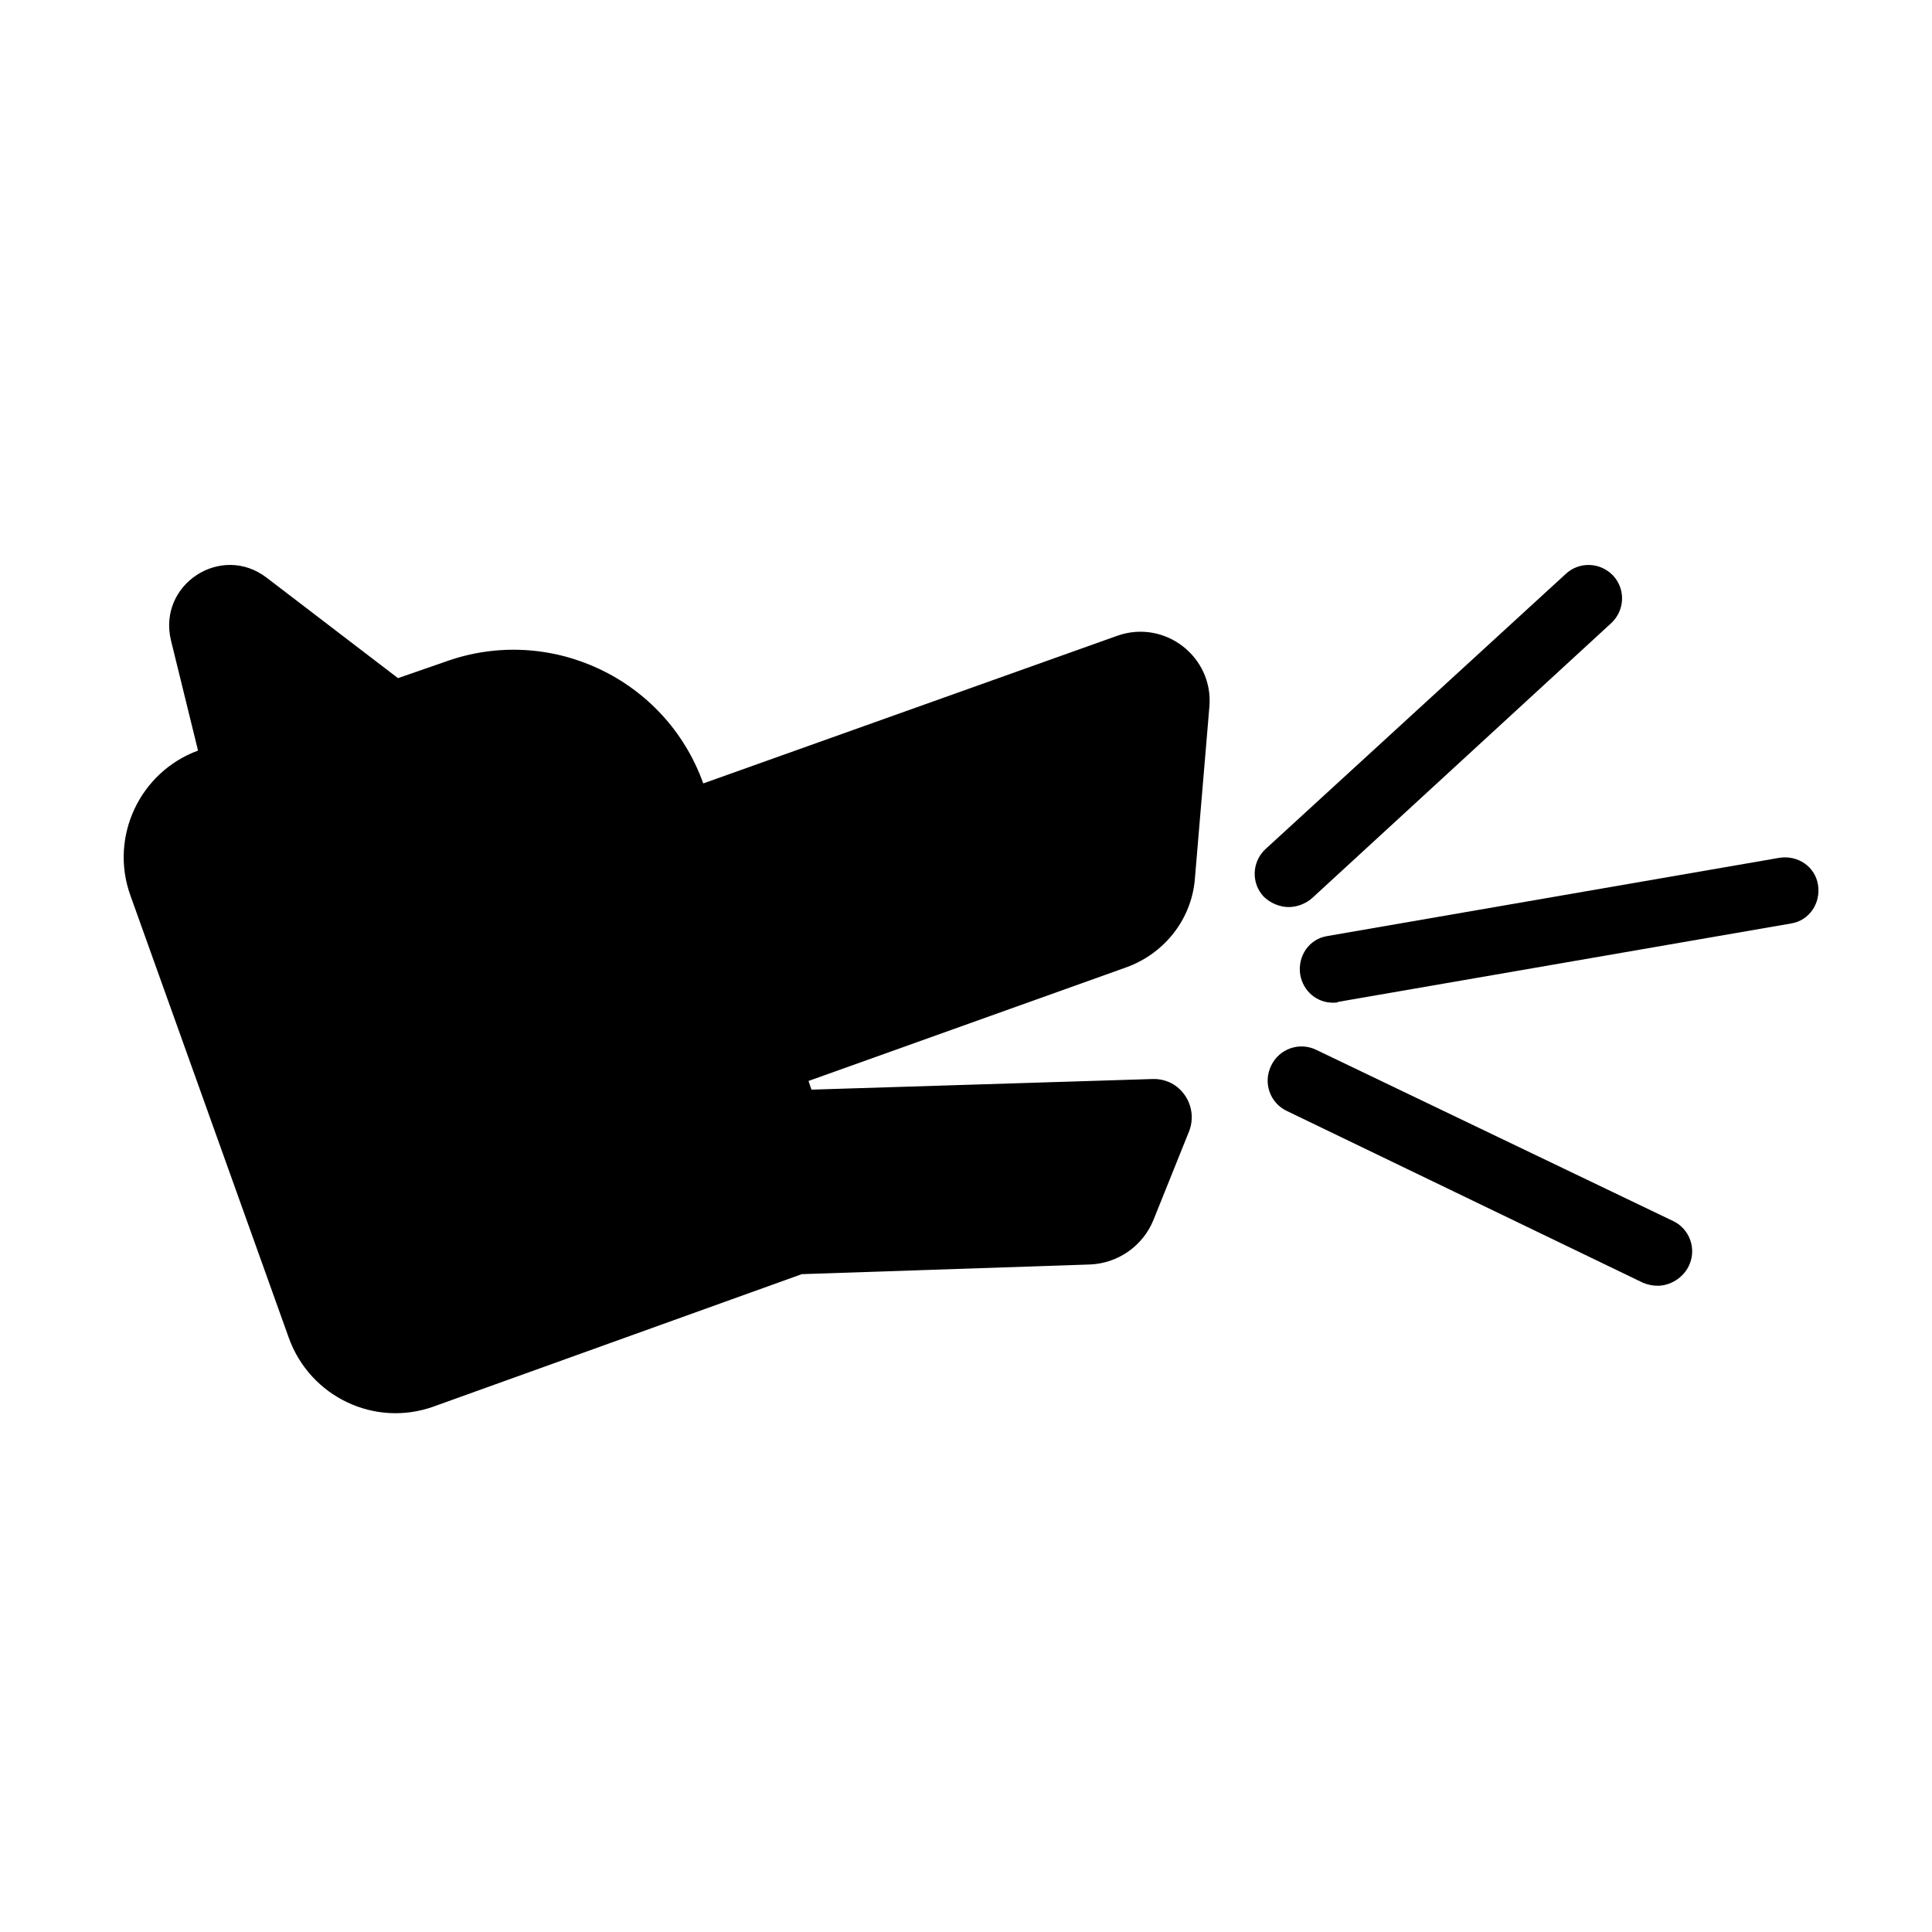 <?xml version="1.0" encoding="utf-8"?>
<!-- Generator: Adobe Illustrator 26.0.2, SVG Export Plug-In . SVG Version: 6.00 Build 0)  -->
<svg version="1.1" id="Layer_1" xmlns="http://www.w3.org/2000/svg" xmlns:xlink="http://www.w3.org/1999/xlink" x="0px" y="0px"
	 viewBox="0 0 200 200" style="enable-background:new 0 0 200 200;" xml:space="preserve">
	 <style type="text/css">
	     .primary{fill:#000000;}
	 </style>
<path id="path2" class="primary" d="M138,103.8c-1.7,0-3.1-1.2-3.4-2.9c-0.3-1.9,0.9-3.7,2.8-4l46.8-8.1c1.9-0.3,3.7,0.9,4,2.8
	c0.3,1.9-0.9,3.7-2.8,4l-46.8,8.1C138.4,103.8,138.2,103.8,138,103.8"/>
<path id="path3" class="primary" d="M133.4,93.9c-0.9,0-1.9-0.4-2.6-1.1c-1.3-1.4-1.2-3.6,0.2-4.9l31.1-28.5c1.4-1.3,3.6-1.2,4.9,0.2
	c1.3,1.4,1.2,3.6-0.2,4.9L135.8,93C135.1,93.6,134.2,93.9,133.4,93.9"/>
<path id="path4" class="primary" d="M171.6,133.1c-0.5,0-1-0.1-1.5-0.3L133.2,115c-1.7-0.8-2.5-2.9-1.6-4.7c0.8-1.7,2.9-2.5,4.7-1.6l36.9,17.7
	c1.7,0.8,2.5,2.9,1.6,4.7C174.2,132.3,172.9,133.1,171.6,133.1"/>
<path id="path5" class="primary" d="M123.7,90.9l1.5-17.8c0.4-5.1-4.6-9-9.5-7.3L72.8,81.1c-3.9-10.9-15.9-16.5-26.7-12.6l-4.9,1.7L27.6,59.8
	c-4.7-3.6-11.3,0.7-9.9,6.5l2.8,11.4c-6,2.2-9.2,8.9-7,15l16.4,45.8c2.2,6.1,8.9,9.3,15,7.1l38.1-13.7l29.8-1
	c2.9-0.1,5.5-1.9,6.6-4.6l3.7-9.2c1-2.6-0.9-5.5-3.8-5.4l-35.3,1.1l-0.3-0.9l33-11.8C120.7,98.6,123.4,95,123.7,90.9"/>
</svg>
